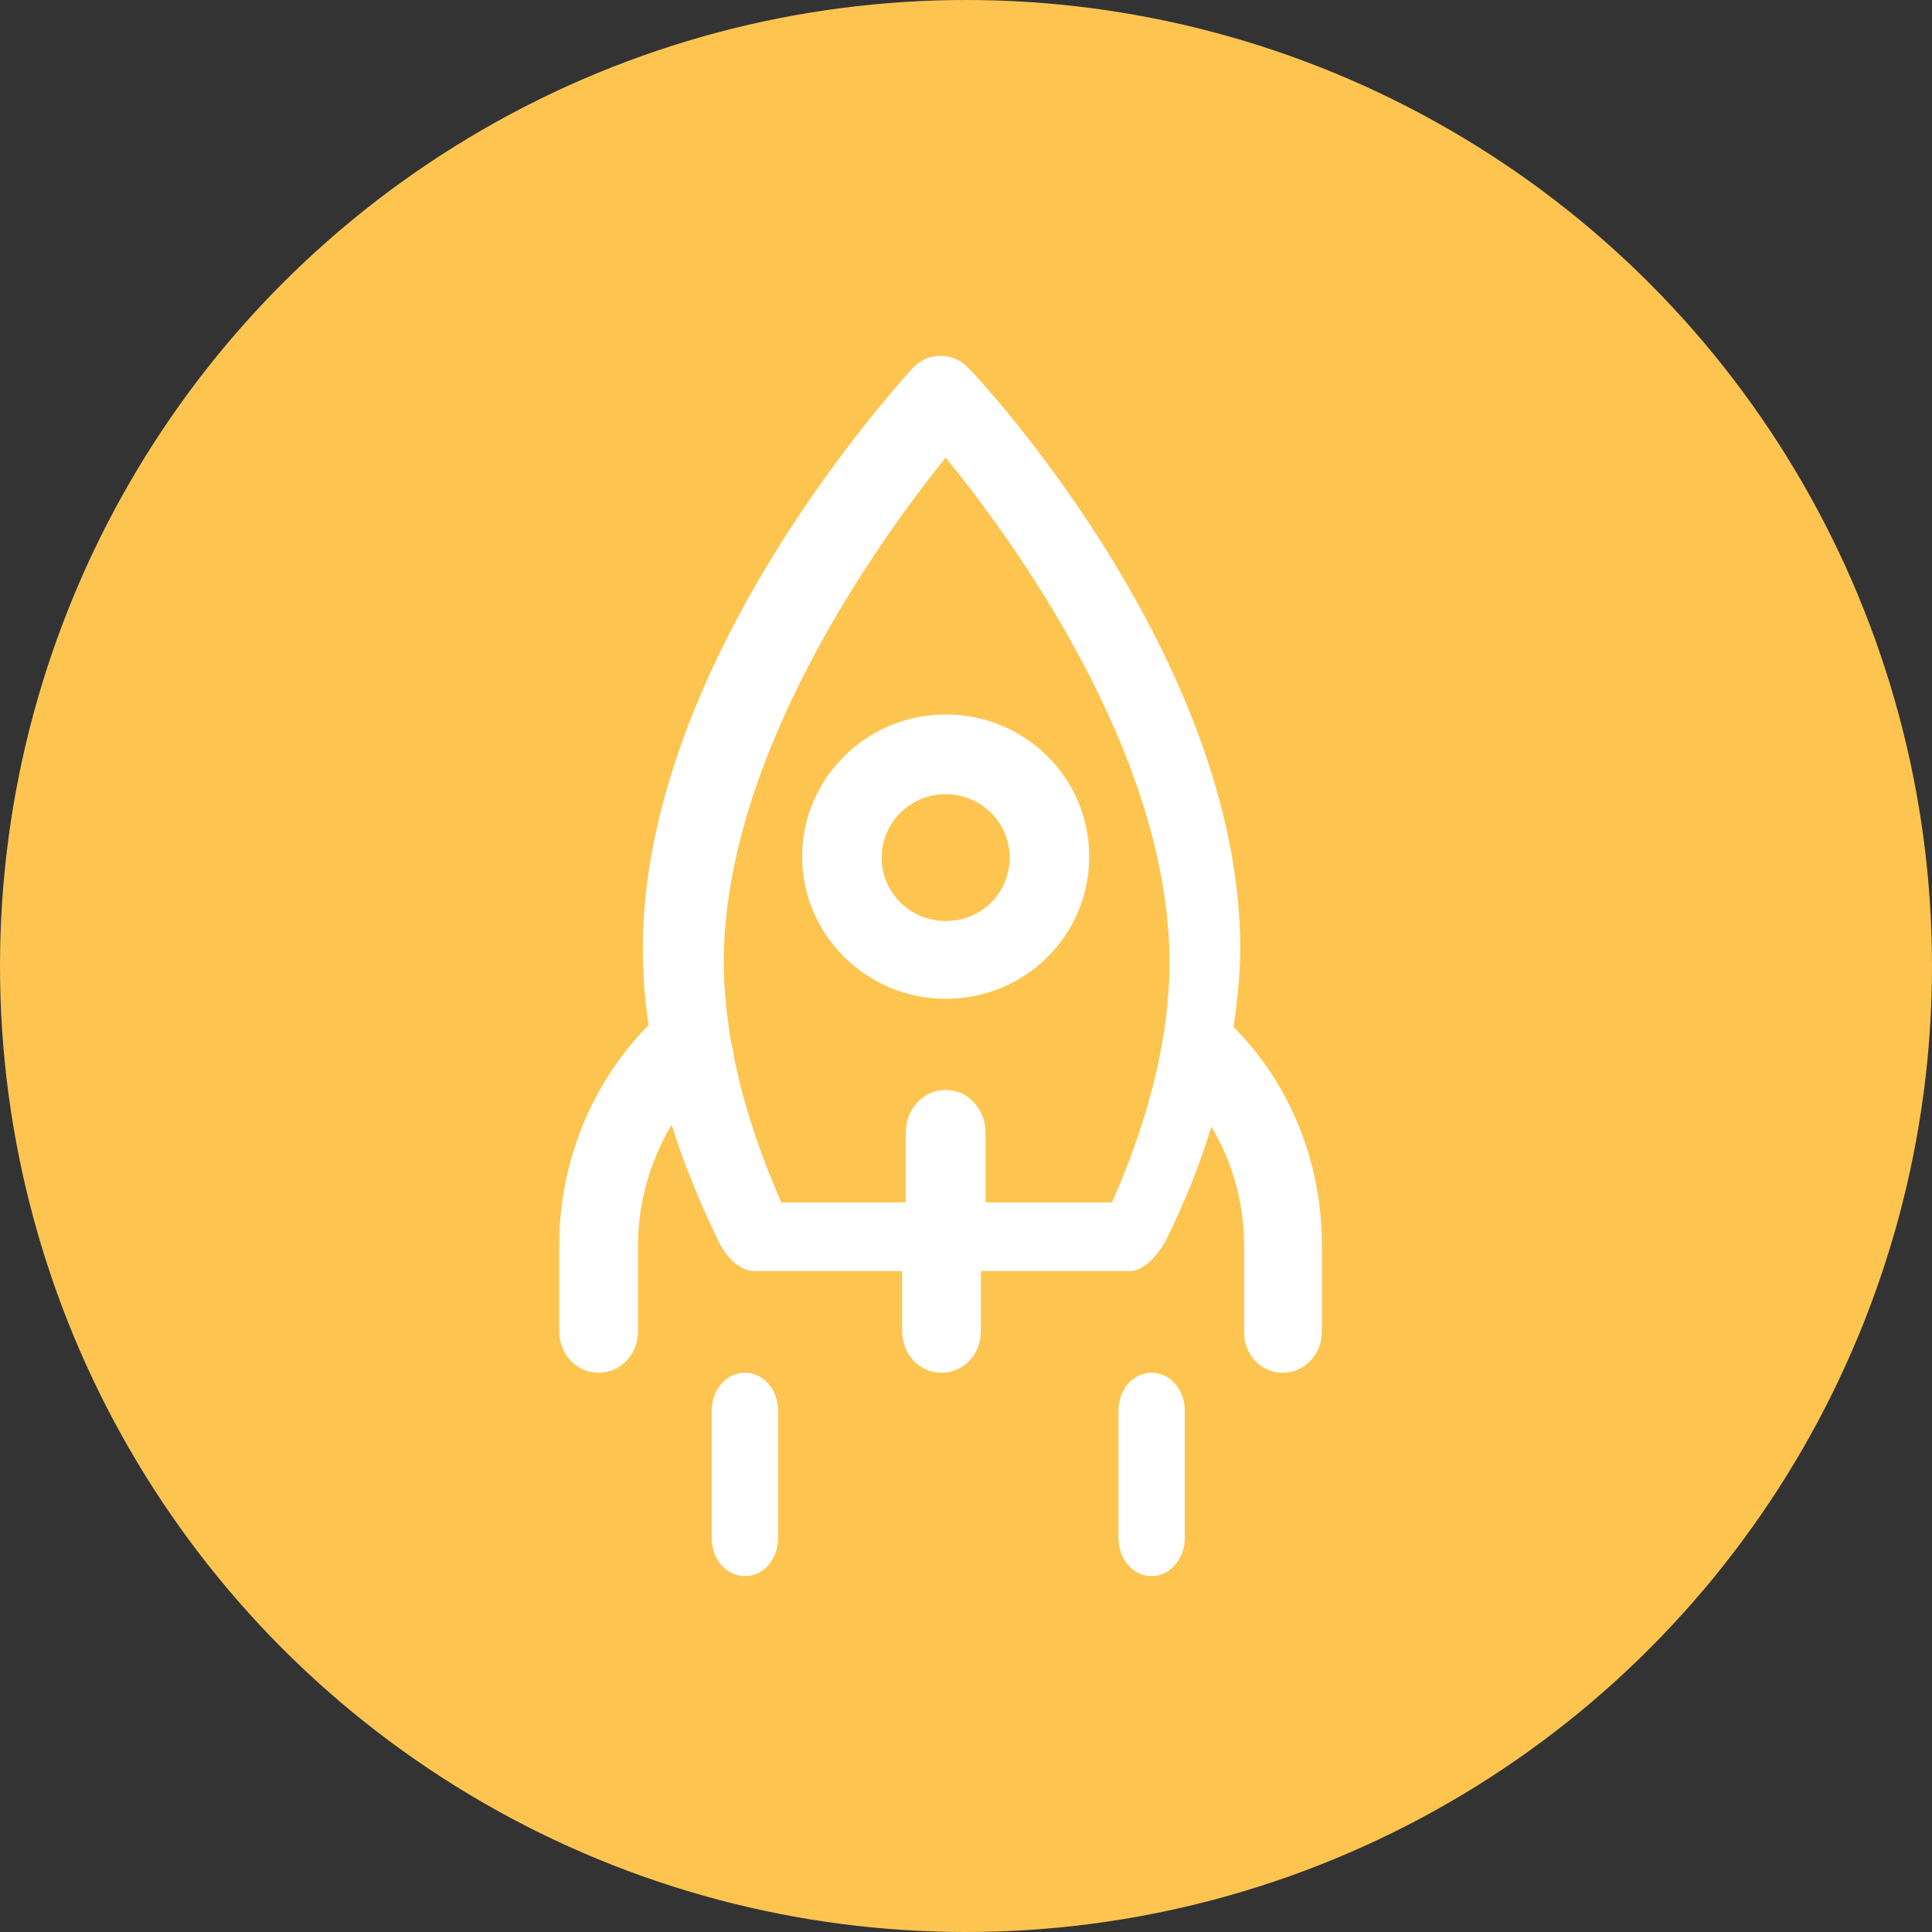 <?xml version="1.0" encoding="UTF-8"?>
<svg width="38px" height="38px" viewBox="0 0 38 38" version="1.1" xmlns="http://www.w3.org/2000/svg" xmlns:xlink="http://www.w3.org/1999/xlink">
    <rect x="0" y="0" width="38" height="38" fill="#333333" stroke="none"/>
    <!-- Generator: sketchtool 53.2 (72643) - https://sketchapp.com -->
    <title>B54AE765-61C5-4E9D-9C97-C1F2DFEB7B55@1,5x</title>
    <desc>Created with sketchtool.</desc>
    <g id="Profile-/-drafts" stroke="none" stroke-width="1" fill="none" fill-rule="evenodd">
        <g id="04-Drafts-Crowdfunding" transform="translate(-983, -1132)">
            <g id="Draft-Review-Copy-5" transform="translate(963, 937)">
                <g id="Group-2-Copy-4">
                    <g id="Icons-Color-38-px-/-Grant-Copy" transform="translate(20, 195)">
                        <g id="Group">
                            <circle id="Oval" fill="#FDC550" cx="19" cy="19" r="19"></circle>
                            <g id="rocket-launch" transform="translate(11, 6.6)" fill="#FFFFFF" fill-rule="nonzero">
                                <g id="Group-4">
                                    <path d="M14.225,20.4 C14.66,20.4 15,20.04 15,19.58 L15,17.9 C15,16.26 14.377,14.72 13.262,13.6 C13.338,13.08 13.394,12.56 13.394,12.06 C13.394,6.36 8.275,0.86 8.048,0.64 C7.897,0.48 7.708,0.4 7.5,0.4 C7.292,0.4 7.103,0.48 6.952,0.64 C6.744,0.88 1.644,6.38 1.644,12.06 C1.644,12.56 1.681,13.06 1.757,13.56 C0.642,14.7 0,16.24 0,17.9 L0,19.58 C0,20.04 0.34,20.4 0.775,20.4 C1.209,20.4 1.549,20.04 1.549,19.58 L1.549,17.9 C1.549,17.04 1.795,16.22 2.21,15.52 C2.437,16.26 2.758,17.04 3.136,17.82 C3.268,18.1 3.533,18.4 3.835,18.4 L6.744,18.4 L6.744,19.58 C6.744,20.04 7.084,20.4 7.519,20.4 C7.953,20.4 8.293,20.04 8.293,19.58 L8.293,18.4 L11.222,18.4 C11.505,18.4 11.77,18.08 11.921,17.82 C12.298,17.06 12.601,16.3 12.827,15.56 C13.243,16.26 13.47,17.06 13.47,17.9 L13.47,19.58 C13.451,20.02 13.791,20.4 14.225,20.4 Z M10.874,17.049 L8.385,17.049 L8.385,15.685 C8.385,15.21 8.04,14.838 7.6,14.838 C7.16,14.838 6.815,15.21 6.815,15.685 L6.815,17.049 L4.365,17.049 C3.924,16.036 3.599,15.045 3.427,14.135 C3.427,14.073 3.408,14.011 3.388,13.949 C3.293,13.392 3.235,12.854 3.235,12.338 C3.235,8.247 6.317,3.991 7.6,2.4 C8.902,3.991 12.003,8.226 12.003,12.338 C12.003,13.764 11.62,15.354 10.874,17.049 Z" id="Shape"></path>
                                    <path d="M4.777,10.249 C4.777,11.779 6.036,13.045 7.6,13.045 C9.164,13.045 10.423,11.798 10.423,10.249 C10.423,8.7 9.164,7.453 7.6,7.453 C6.036,7.453 4.777,8.719 4.777,10.249 L4.777,10.249 Z M7.6,9.021 C8.287,9.021 8.859,9.569 8.859,10.268 C8.859,10.967 8.306,11.515 7.6,11.515 C6.913,11.515 6.341,10.967 6.341,10.268 C6.341,9.569 6.913,9.021 7.6,9.021 Z" id="Shape"></path>
                                    <path d="M4.303,23.651 L4.303,21.149 C4.303,20.729 4.017,20.4 3.651,20.4 C3.286,20.4 3,20.729 3,21.149 L3,23.651 C3,24.071 3.286,24.4 3.651,24.4 C4.017,24.4 4.303,24.071 4.303,23.651 Z" id="Shape"></path>
                                    <path d="M12.303,23.651 L12.303,21.149 C12.303,20.729 12.017,20.4 11.651,20.4 C11.286,20.4 11,20.729 11,21.149 L11,23.651 C11,24.071 11.286,24.4 11.651,24.4 C12.001,24.4 12.303,24.071 12.303,23.651 Z" id="Shape"></path>
                                </g>
                            </g>
                        </g>
                    </g>
                </g>
            </g>
        </g>
    </g>
</svg>